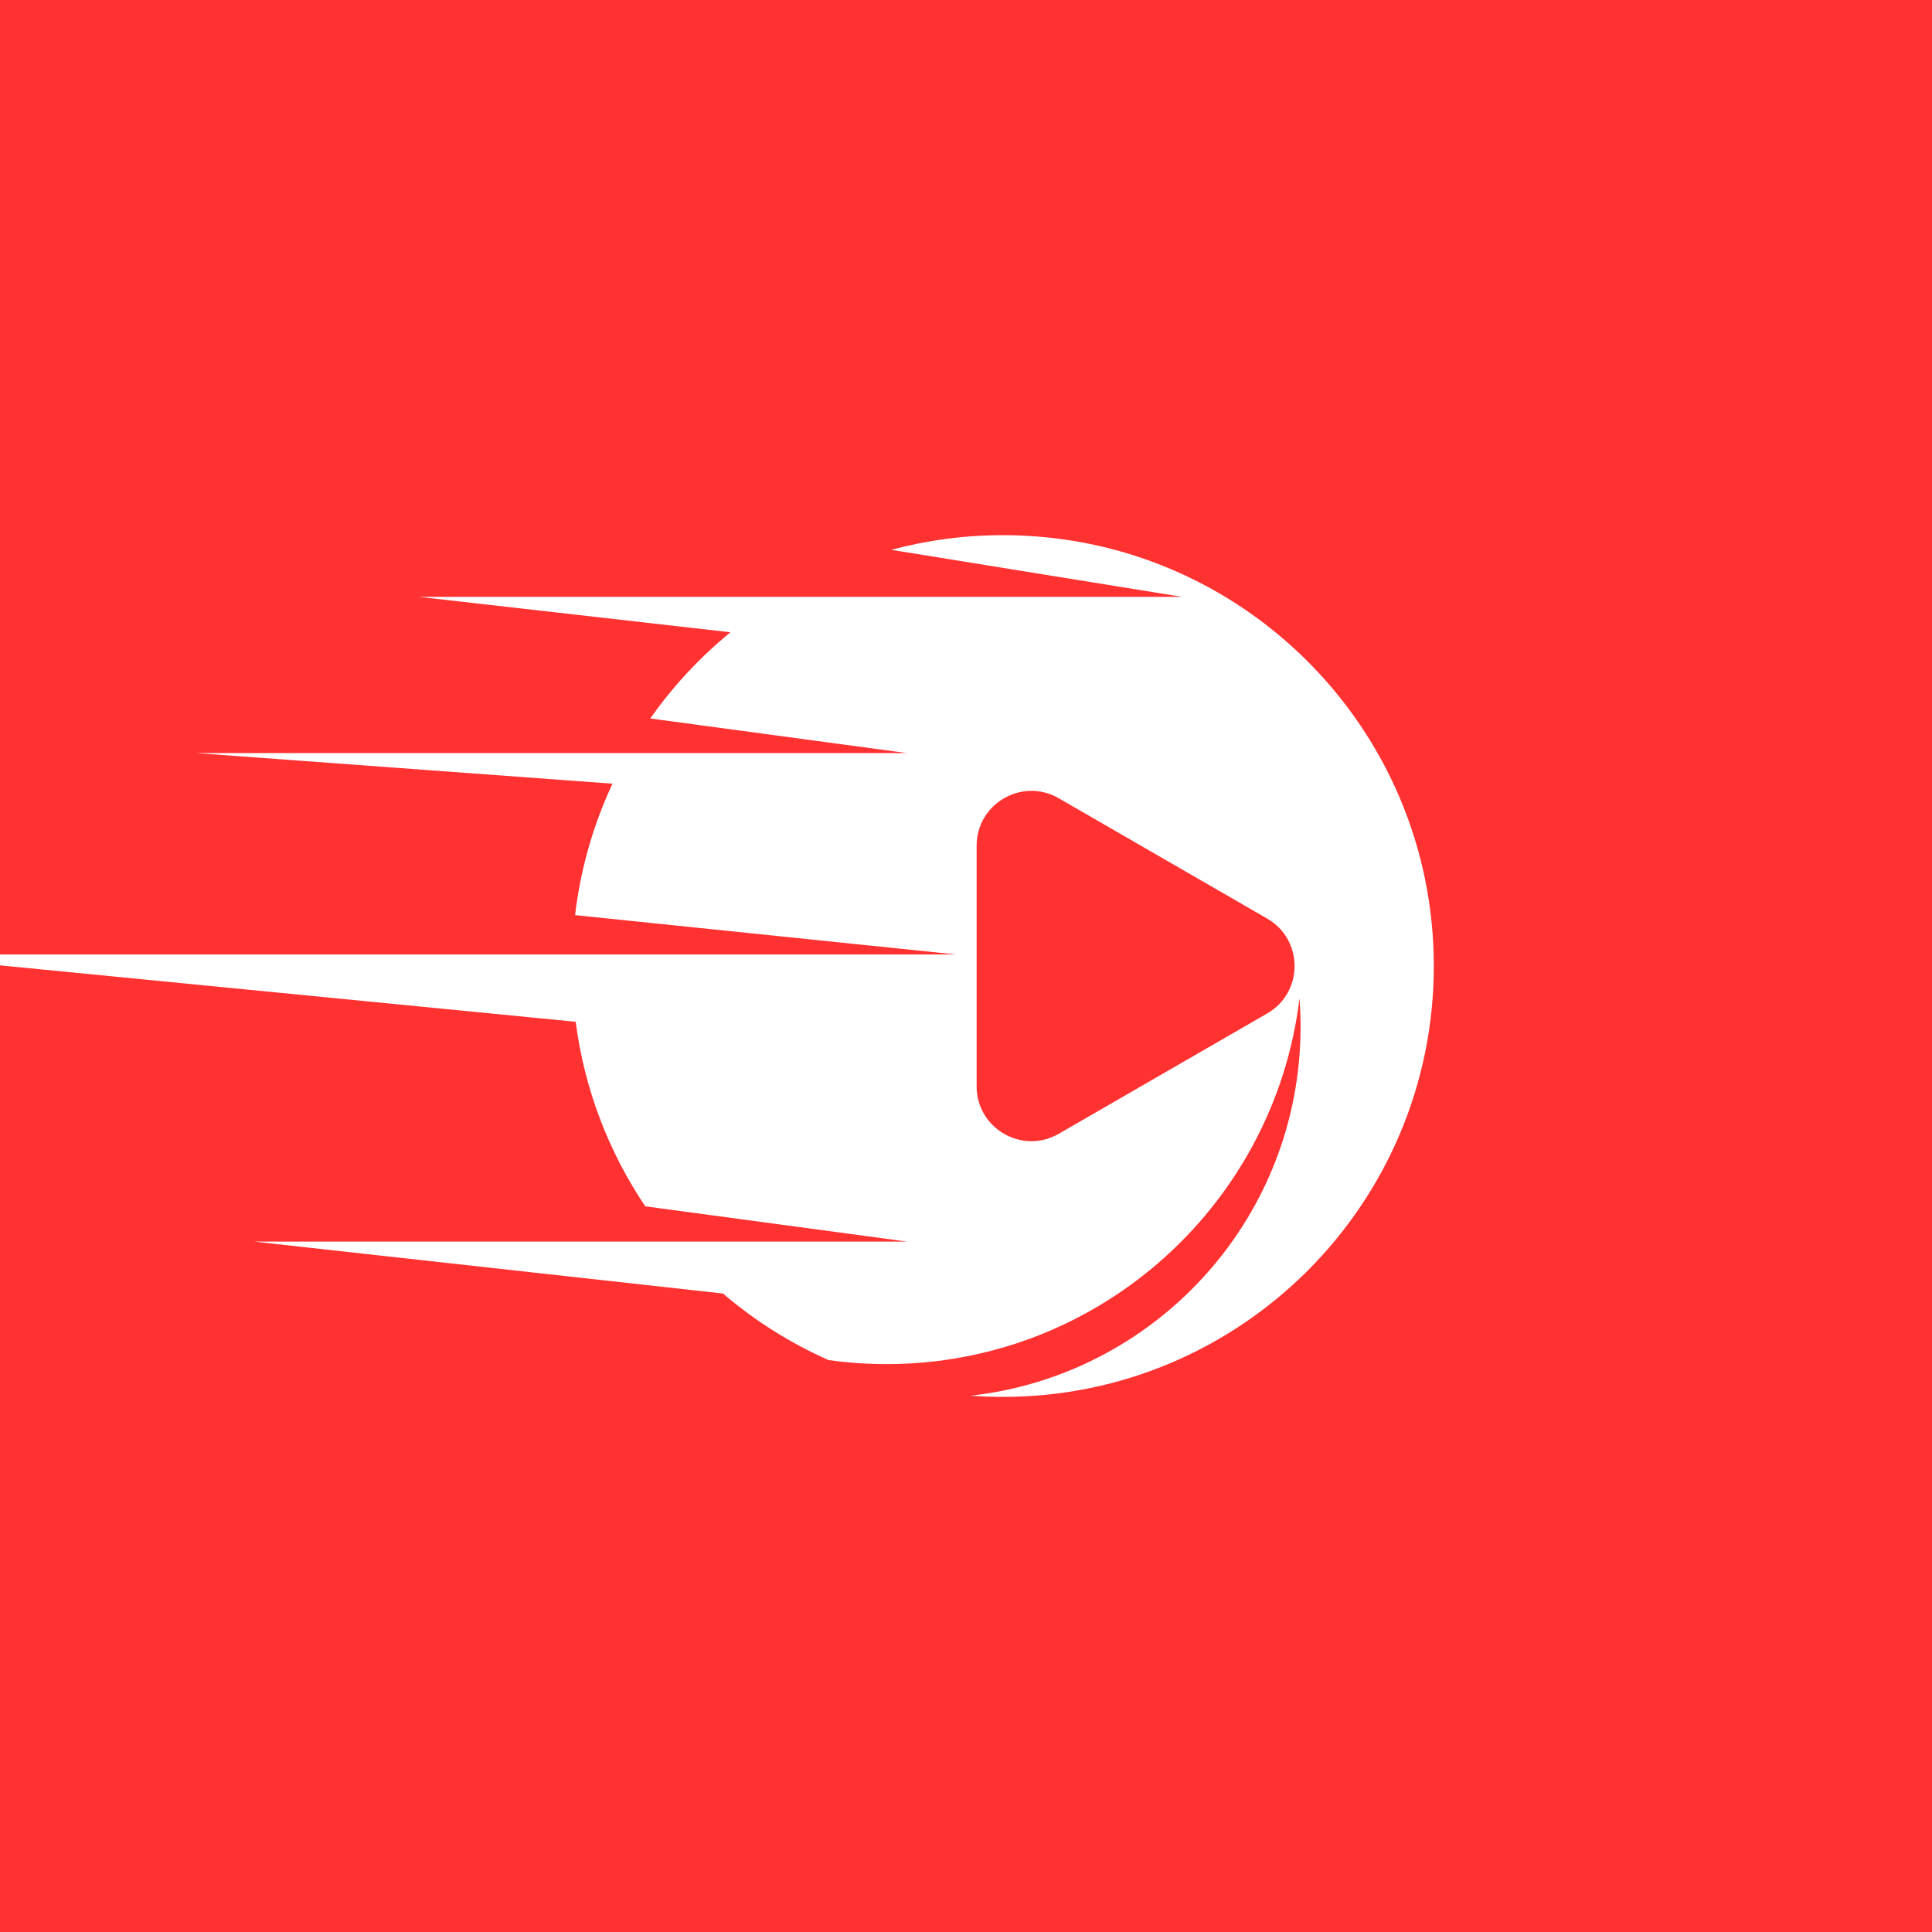 <svg xmlns="http://www.w3.org/2000/svg" xmlns:xlink="http://www.w3.org/1999/xlink" width="500" zoomAndPan="magnify" viewBox="0 0 375 375" height="500" preserveAspectRatio="xMidYMid meet" version="1.0"><defs><clipPath id="d377a2b69d"><path d="M 0 103.875 L 278.301 103.875 L 278.301 271.125 L 0 271.125 Z M 0 103.875 " clip-rule="nonzero"/></clipPath><clipPath id="cca79e8066"><path d="M 305.402 0 L 357.52 0 L 357.52 73.902 L 305.402 73.902 Z M 305.402 0 " clip-rule="nonzero"/></clipPath><clipPath id="92703c6a25"><path d="M 322.652 0 L 340.27 0 C 344.848 0 349.234 1.816 352.469 5.051 C 355.703 8.289 357.52 12.676 357.52 17.25 L 357.52 56.48 C 357.52 61.055 355.703 65.441 352.469 68.676 C 349.234 71.91 344.848 73.73 340.27 73.73 L 322.652 73.73 C 318.078 73.73 313.691 71.91 310.453 68.676 C 307.219 65.441 305.402 61.055 305.402 56.48 L 305.402 17.25 C 305.402 12.676 307.219 8.289 310.453 5.051 C 313.691 1.816 318.078 0 322.652 0 Z M 322.652 0 " clip-rule="nonzero"/></clipPath></defs><rect x="-37.5" width="450" fill="#ffffff" y="-37.5" height="450" fill-opacity="1"/><rect x="-37.5" width="450" fill="#ff3131" y="-37.5" height="450" fill-opacity="1"/><g clip-path="url(#d377a2b69d)"><path fill="#ffffff" d="M 245.961 196.711 L 205.508 220.066 C 198.422 224.16 189.562 219.043 189.562 210.859 L 189.562 164.152 C 189.562 155.969 198.422 150.852 205.508 154.945 L 245.961 178.297 C 253.047 182.391 253.047 192.621 245.961 196.711 Z M 194.672 103.875 C 187.172 103.875 179.902 104.867 172.988 106.719 L 229.461 115.852 L 81.371 115.852 L 141.785 122.723 C 135.867 127.562 130.621 133.191 126.219 139.457 L 176.031 146.172 L 38.109 146.172 L 118.883 152.113 C 115.184 160.023 112.688 168.602 111.625 177.625 L 185.594 185.262 L -21.531 185.262 L 111.738 198.328 C 113.434 211.465 118.184 223.648 125.246 234.145 L 176.031 240.988 L 49.293 240.988 L 140.328 251.07 C 146.457 256.312 153.355 260.684 160.824 263.996 C 163.82 264.41 166.867 264.668 169.961 264.746 C 211.961 265.828 247.293 234.656 252.234 193.773 C 252.418 196.195 252.48 198.648 252.418 201.129 C 251.484 237.57 223.652 266.992 188.41 270.902 C 190.477 271.055 192.562 271.137 194.672 271.137 C 240.859 271.137 278.301 233.691 278.301 187.504 C 278.301 141.316 240.859 103.875 194.672 103.875 " fill-opacity="1" fill-rule="nonzero"/></g><g clip-path="url(#cca79e8066)"><g clip-path="url(#92703c6a25)"><path fill="#ff3131" d="M 305.402 0 L 357.52 0 L 357.52 73.699 L 305.402 73.699 Z M 305.402 0 " fill-opacity="1" fill-rule="nonzero"/></g></g></svg>